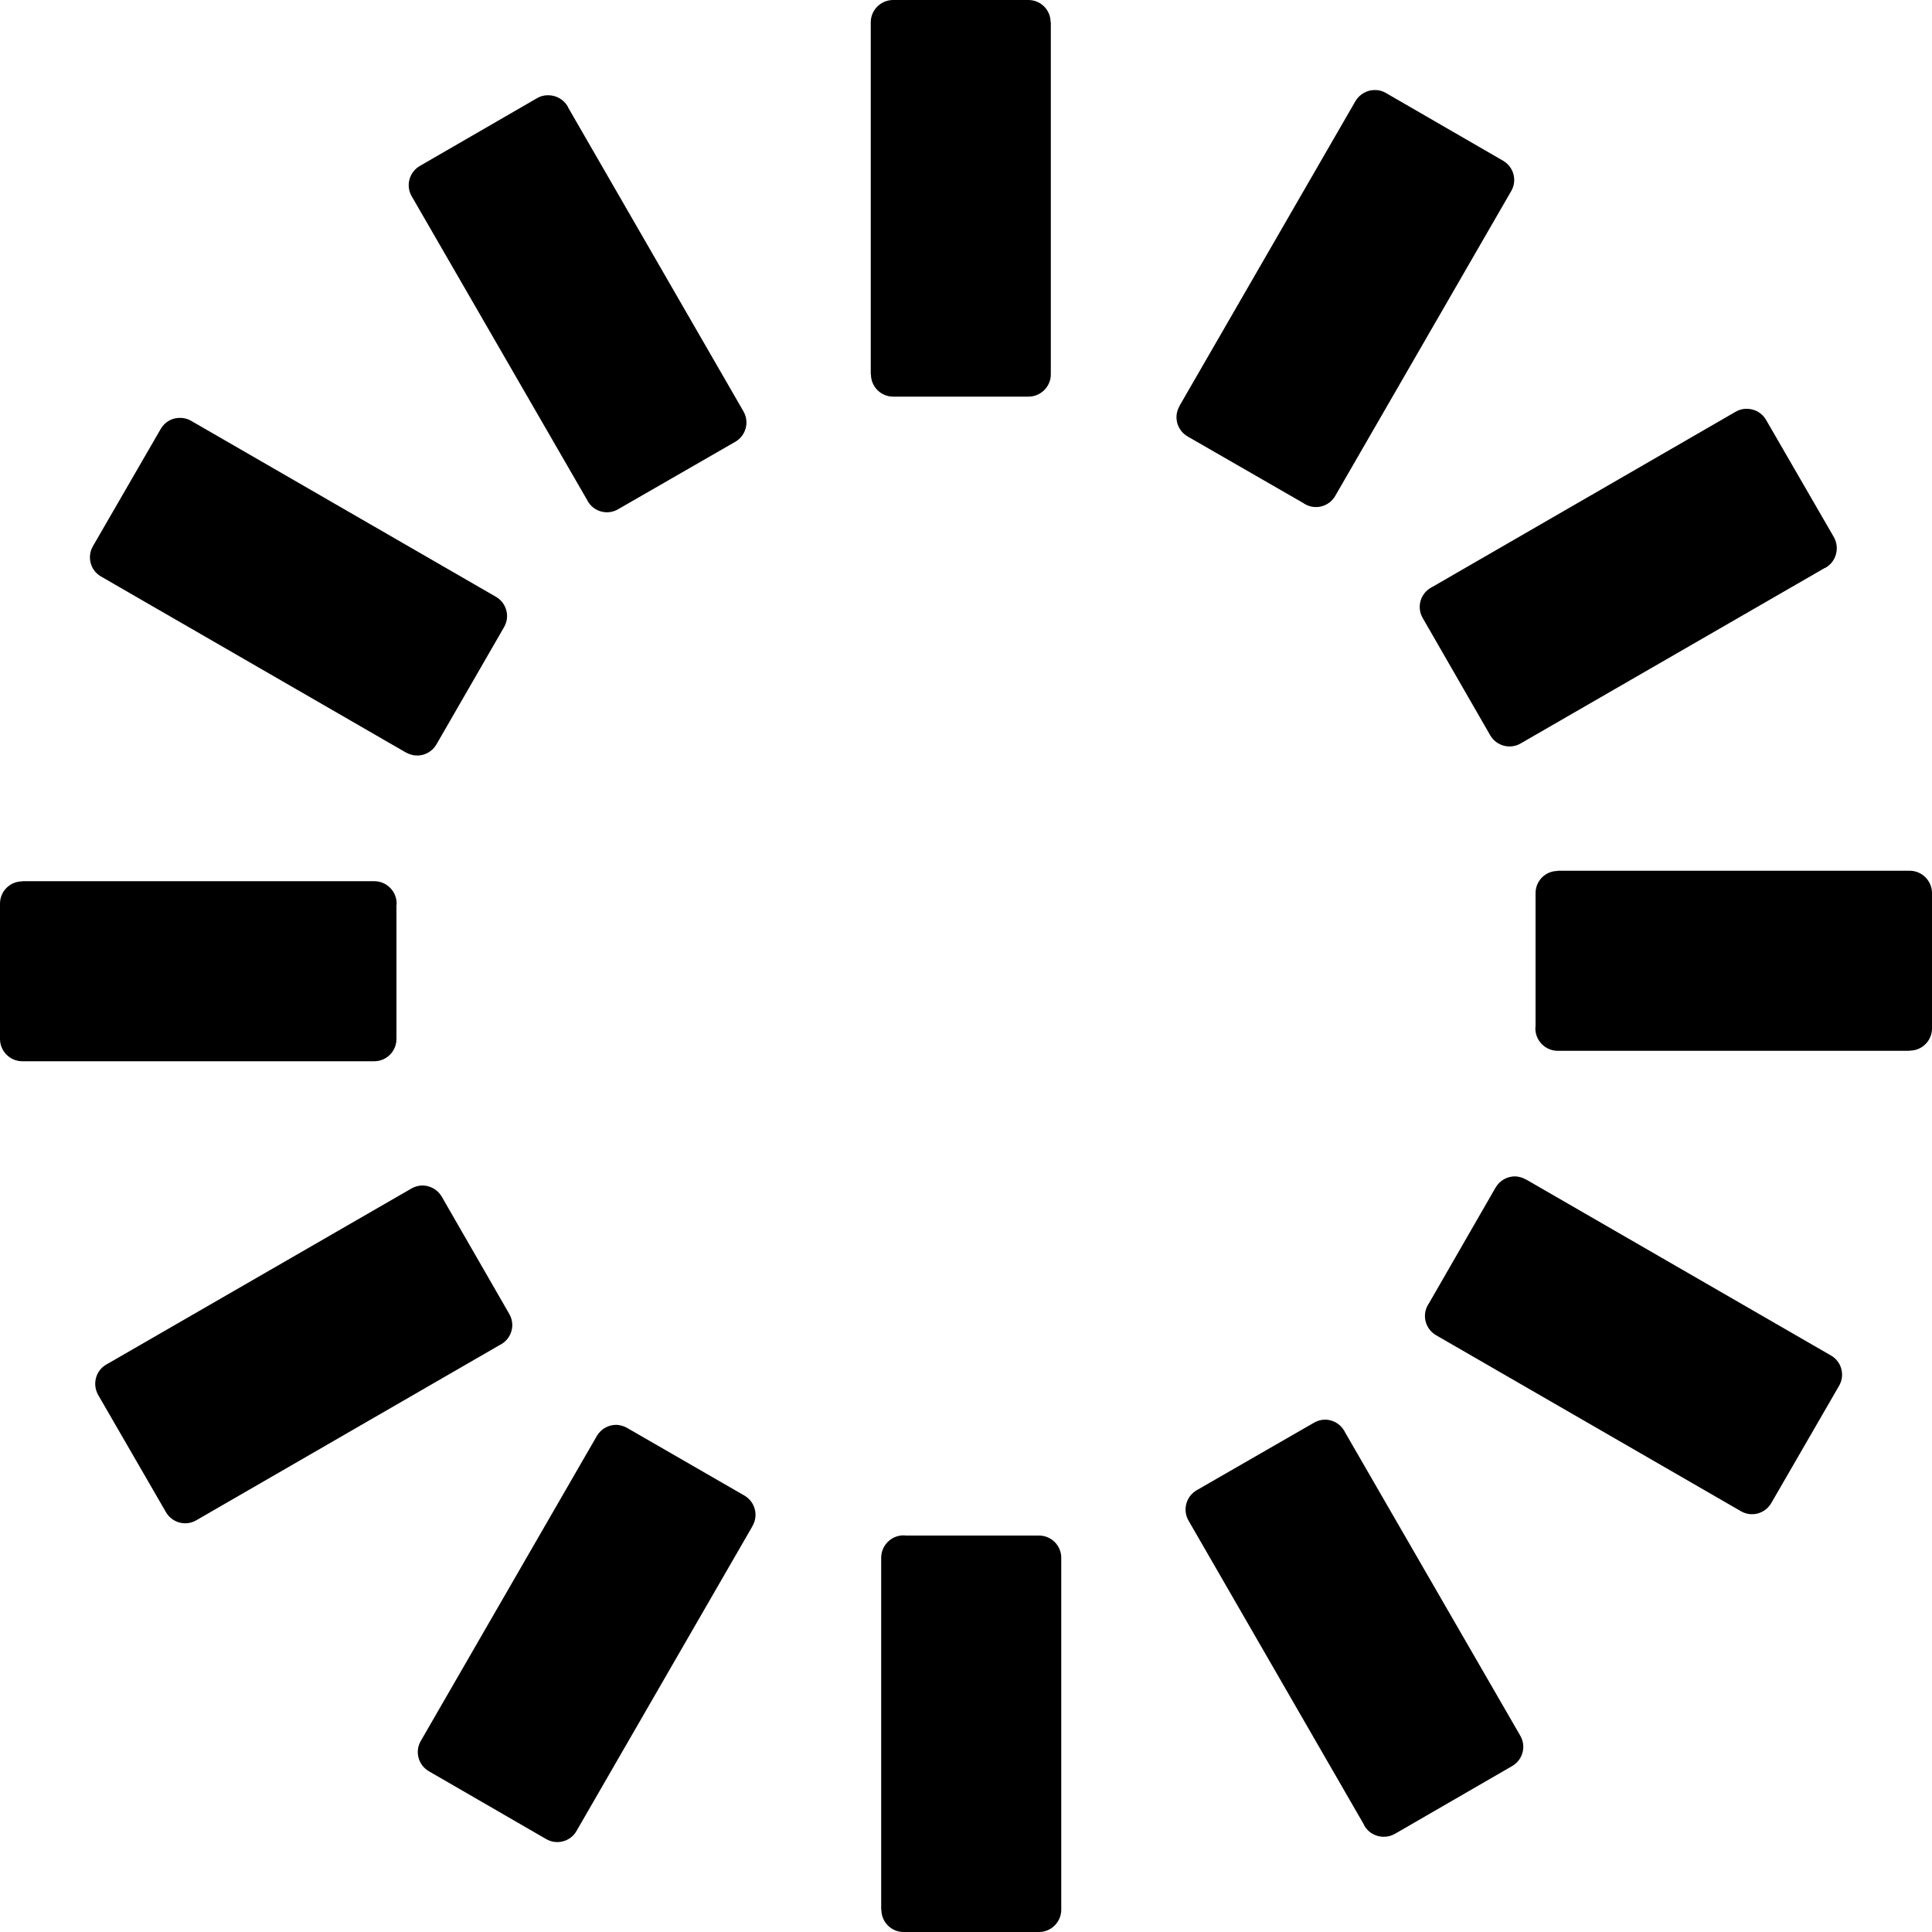 <svg height="1000" width="1000.0" xmlns="http://www.w3.org/2000/svg"><path d="m462.3 0c-6.4 0-11.6 5.2-11.6 11.5l0 182.3 0.1 0c0 6.3 5.1 11.5 11.5 11.5l69 0c0.4 0 0.7 0 1 0 6.4 0 11.6-5.2 11.6-11.5l0-182.3-0.1 0c0-6.3-5.1-11.5-11.5-11.5l-69.1 0c-0.3 0-0.6 0-1 0z m249.5 46.6c-4-0.1-8 2-10.2 5.7l-91.1 157.8 0 0.1c-3.2 5.5-1.3 12.5 4.2 15.7l60.1 34.6c0.2 0.2 0.4 0.3 0.6 0.4 5.5 3.2 12.5 1.3 15.7-4.2l91.1-157.8c3.2-5.5 1.3-12.5-4.2-15.7l-60.7-35.1c-1.7-1-3.6-1.5-5.5-1.5z m-428.3 2.7c-1.9 0-3.8 0.5-5.5 1.5l-60.7 35.1c-5.5 3.2-7.4 10.2-4.2 15.7l90.8 157.2c0.1 0.2 0.2 0.4 0.3 0.6 3.2 5.5 10.2 7.4 15.7 4.2l60.8-35c5.4-3.2 7.3-10.2 4.1-15.7l-90.7-157.2c-0.1-0.2-0.2-0.5-0.3-0.7-2.2-3.7-6.2-5.8-10.3-5.7z m620.3 162.3c-1.8-2.842170943040401e-14-3.7 0.5-5.4 1.5l-157.2 90.8c-0.2 0.1-0.4 0.2-0.6 0.3-5.5 3.2-7.4 10.2-4.2 15.7l35 60.8c3.2 5.4 10.2 7.3 15.7 4.1l157.2-90.7c0.2-0.1 0.5-0.2 0.7-0.3 5.5-3.2 7.3-10.3 4.2-15.8l-35.1-60.7c-2.2-3.8-6.2-5.8-10.3-5.7z m-810.3 4.7c-4.1-0.2-8.1 1.9-10.3 5.7l-35.1 60.7c-3.2 5.5-1.3 12.6 4.2 15.7l157.8 91.1 0.1 0c5.5 3.2 12.5 1.3 15.7-4.2l34.6-60c0.2-0.3 0.3-0.5 0.4-0.7 3.2-5.5 1.3-12.5-4.2-15.7l-157.8-91.1c-1.7-1-3.6-1.5-5.4-1.5z m712.8 234.4l0 0.1c-6.4 0-11.5 5.1-11.5 11.5l0 69c-0.1 0.4-0.1 0.7-0.1 1 0 6.4 5.2 11.6 11.6 11.6l182.2 0 0-0.1c6.3 0 11.5-5.1 11.5-11.5l0-69c0-0.4 0-0.7 0-1 0-6.4-5.2-11.6-11.5-11.6l-182.2 0z m-794.8 5.4l0 0.1c-6.3 0-11.5 5.1-11.5 11.5l0 69.1c0 0.3 0 0.6 0 1 0 6.3 5.2 11.5 11.5 11.5l182.2 0 0 0c6.4 0 11.5-5.2 11.5-11.5l0-69.1c0.1-0.4 0.1-0.7 0.1-1 0-6.4-5.2-11.6-11.6-11.6l-182.2 0z m772.9 152.8c-4.1-0.1-8.1 2-10.3 5.8l-34.6 60.1c-0.2 0.2-0.3 0.4-0.4 0.6-3.2 5.5-1.3 12.5 4.2 15.7l157.8 91.1c5.5 3.2 12.5 1.3 15.7-4.2l35.1-60.7c3.2-5.5 1.3-12.6-4.2-15.7l-157.8-91.1-0.1 0c-1.7-1-3.6-1.5-5.4-1.6z m-566.1 4.7c-1.8 0.1-3.7 0.6-5.4 1.6l-157.2 90.7c-0.2 0.1-0.5 0.2-0.7 0.4-5.5 3.1-7.3 10.2-4.2 15.7l35.1 60.7c3.2 5.5 10.2 7.4 15.7 4.2l157.2-90.8c0.2-0.1 0.4-0.2 0.6-0.3 5.5-3.2 7.4-10.2 4.2-15.7l-35-60.8c-2.2-3.7-6.2-5.8-10.3-5.7z m467.2 121.2c-1.9 0.1-3.7 0.6-5.4 1.6l-60.8 35c-5.4 3.2-7.3 10.2-4.1 15.7l90.7 157.2c0.1 0.2 0.2 0.5 0.3 0.7 3.2 5.5 10.3 7.3 15.8 4.2l60.7-35.1c5.5-3.2 7.4-10.2 4.2-15.7l-90.8-157.2c-0.1-0.2-0.2-0.4-0.3-0.6-2.2-3.8-6.2-5.9-10.3-5.8z m-366.3 2.7c-4.1-0.1-8.1 2-10.3 5.8l-91.1 157.8c-3.2 5.5-1.3 12.5 4.2 15.7l60.7 35.1c5.5 3.2 12.6 1.3 15.7-4.2l91.1-157.8 0-0.1c3.2-5.5 1.3-12.5-4.2-15.7l-60-34.6c-0.3-0.2-0.5-0.3-0.7-0.4-1.7-1-3.6-1.5-5.4-1.6z m148.5 57.2c-6.4 0-11.6 5.2-11.6 11.6l0 182.2 0.1 0c0 6.3 5.1 11.5 11.5 11.5l69.1 0c0.3 0 0.6 0 1 0 6.3 0 11.5-5.2 11.5-11.5l0-182.2 0 0c0-6.4-5.2-11.5-11.5-11.5l-69.1 0c-0.4-0.1-0.7-0.1-1-0.1z"/></svg>